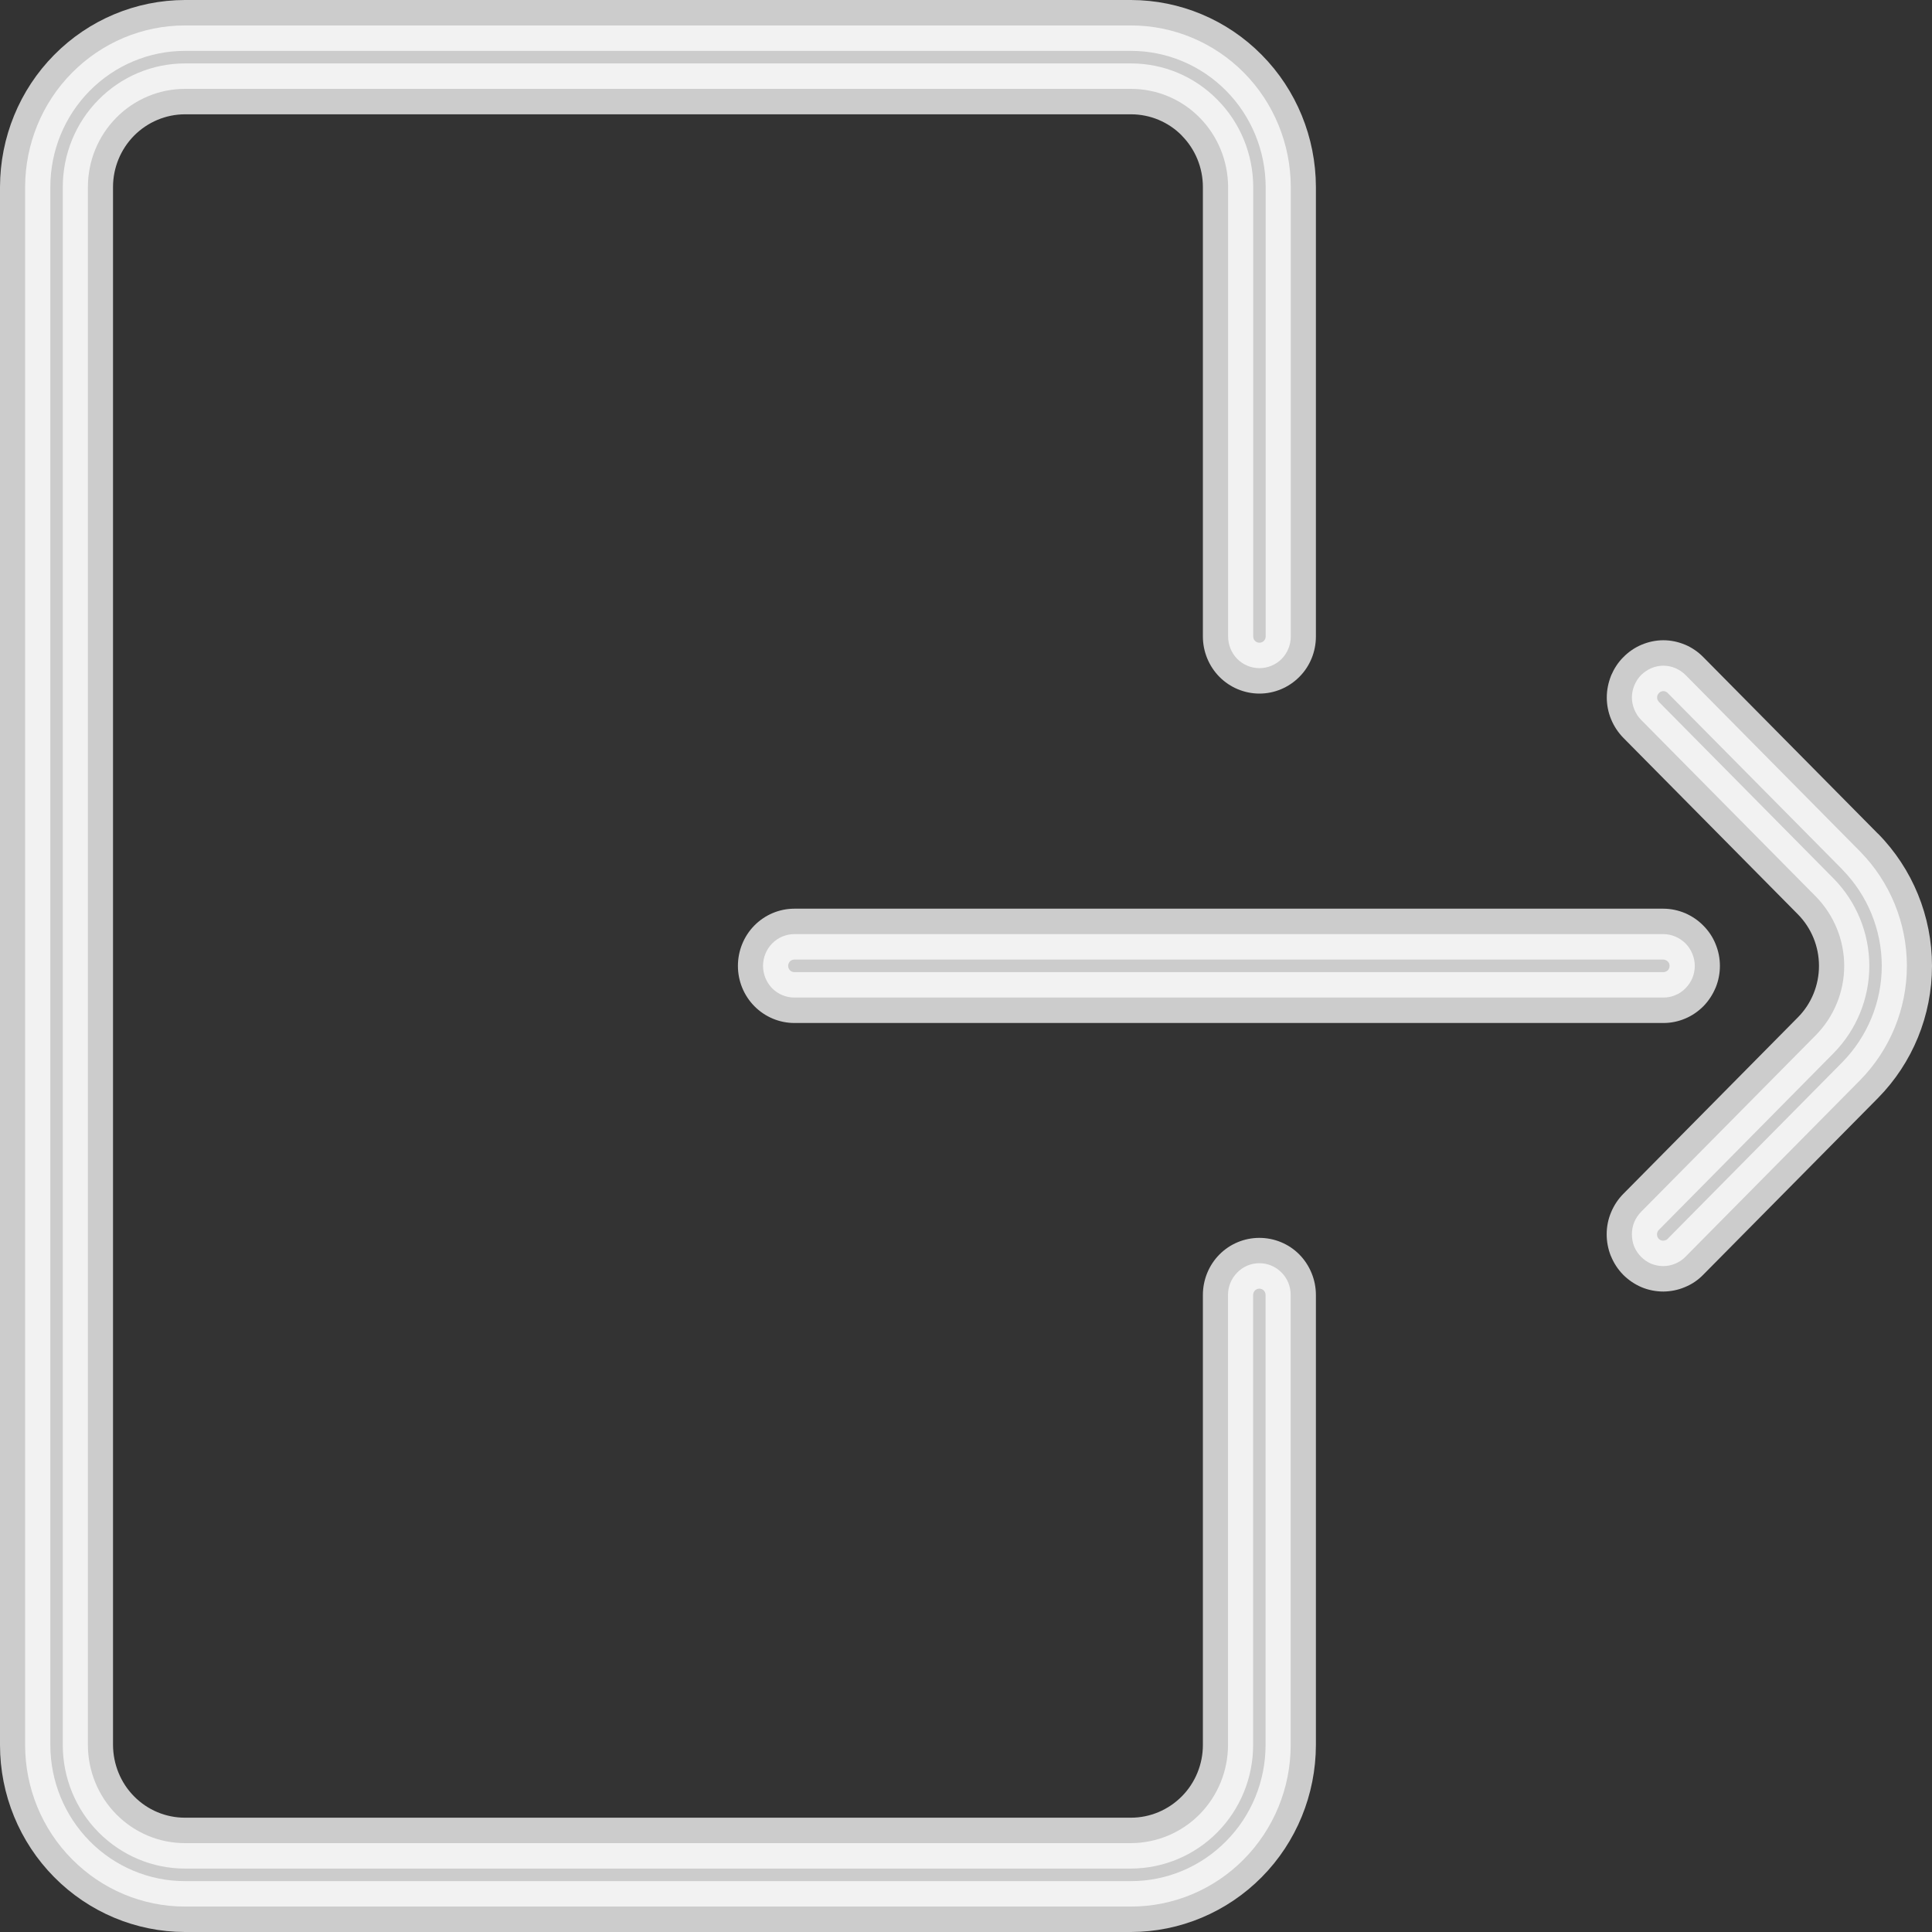 <svg width="18" height="18" viewBox="0 0 18 18" fill="none" xmlns="http://www.w3.org/2000/svg">
<rect x="0" y="0" width="18" height="18" fill="#333333" stroke="none"/>
<path d="M10.538 17.763H1.723C1.328 17.763 0.95 17.604 0.671 17.322C0.391 17.04 0.234 16.657 0.234 16.258V1.742C0.235 1.343 0.391 0.96 0.671 0.678C0.95 0.396 1.328 0.237 1.723 0.237H10.537C10.932 0.237 11.311 0.396 11.59 0.678C11.869 0.96 12.025 1.343 12.026 1.742V5.93C12.026 6.008 11.995 6.084 11.941 6.139C11.886 6.194 11.811 6.225 11.734 6.225C11.656 6.225 11.582 6.194 11.527 6.139C11.473 6.084 11.442 6.008 11.442 5.93V1.742C11.441 1.5 11.346 1.267 11.177 1.096C11.008 0.924 10.777 0.828 10.538 0.828H1.723C1.483 0.828 1.253 0.925 1.084 1.096C0.914 1.268 0.819 1.5 0.819 1.742V16.258C0.819 16.5 0.915 16.733 1.084 16.904C1.254 17.076 1.483 17.172 1.723 17.172H10.537C10.777 17.171 11.007 17.075 11.176 16.904C11.345 16.733 11.441 16.5 11.441 16.258V12.065C11.441 11.986 11.472 11.911 11.527 11.856C11.581 11.8 11.656 11.769 11.733 11.769C11.811 11.769 11.885 11.8 11.94 11.856C11.995 11.911 12.025 11.986 12.025 12.065V16.258C12.025 16.657 11.868 17.04 11.589 17.322C11.311 17.604 10.933 17.763 10.538 17.763ZM15.79 8.999C15.79 8.96 15.782 8.922 15.767 8.886C15.753 8.85 15.731 8.818 15.704 8.79C15.677 8.763 15.644 8.741 15.609 8.726C15.574 8.711 15.536 8.703 15.497 8.703H7.401C7.323 8.703 7.249 8.734 7.194 8.79C7.14 8.845 7.109 8.92 7.109 8.999C7.109 9.077 7.14 9.152 7.194 9.208C7.249 9.263 7.323 9.294 7.401 9.294H15.498C15.536 9.294 15.574 9.287 15.61 9.271C15.645 9.257 15.677 9.235 15.704 9.207C15.731 9.18 15.753 9.147 15.768 9.111C15.782 9.076 15.79 9.038 15.79 8.999ZM15.704 11.708L17.331 10.063C17.609 9.78 17.766 9.398 17.766 8.999C17.766 8.6 17.609 8.217 17.331 7.934L15.704 6.289C15.677 6.262 15.644 6.24 15.609 6.225C15.574 6.21 15.536 6.202 15.497 6.202C15.459 6.202 15.421 6.21 15.385 6.225C15.35 6.24 15.318 6.262 15.29 6.289C15.263 6.316 15.242 6.349 15.227 6.385C15.212 6.421 15.204 6.459 15.204 6.498C15.204 6.537 15.212 6.575 15.227 6.611C15.242 6.647 15.263 6.68 15.29 6.707L16.917 8.352C17.086 8.524 17.182 8.757 17.182 8.999C17.182 9.241 17.086 9.474 16.917 9.645L15.29 11.29C15.263 11.318 15.241 11.35 15.226 11.386C15.211 11.422 15.204 11.46 15.204 11.499C15.204 11.538 15.211 11.577 15.225 11.613C15.24 11.649 15.262 11.682 15.289 11.709C15.316 11.737 15.349 11.759 15.384 11.774C15.419 11.788 15.458 11.796 15.496 11.796C15.535 11.796 15.573 11.788 15.608 11.773C15.645 11.758 15.677 11.736 15.704 11.708Z" fill="white" fill-opacity="0.75"/>
<path fill-rule="evenodd" clip-rule="evenodd" d="M1.722 4.01653e-07L1.723 0L10.538 2.00826e-07C10.994 0.001 11.432 0.184 11.755 0.511C12.078 0.837 12.259 1.28 12.26 1.742V5.93C12.26 6.071 12.205 6.207 12.106 6.306C12.007 6.406 11.873 6.462 11.734 6.462C11.595 6.462 11.46 6.406 11.361 6.306C11.263 6.207 11.207 6.071 11.207 5.93L11.207 1.743C11.207 1.742 11.207 1.742 11.207 1.742C11.207 1.563 11.136 1.39 11.011 1.264L11.011 1.263C10.886 1.136 10.715 1.065 10.538 1.065H1.723C1.546 1.065 1.375 1.137 1.249 1.264C1.124 1.391 1.053 1.563 1.053 1.742V16.258C1.054 16.437 1.124 16.61 1.249 16.736C1.375 16.864 1.545 16.935 1.723 16.935H10.537C10.715 16.935 10.885 16.863 11.011 16.736C11.136 16.61 11.207 16.437 11.207 16.258C11.207 16.258 11.207 16.258 11.207 16.257L11.207 12.065C11.207 11.924 11.262 11.788 11.361 11.688C11.46 11.588 11.594 11.533 11.733 11.533C11.873 11.533 12.007 11.588 12.106 11.688C12.204 11.788 12.26 11.924 12.26 12.065V16.258C12.259 16.72 12.078 17.163 11.755 17.489C11.432 17.815 10.995 17.999 10.538 18H1.722C1.266 17.999 0.828 17.816 0.505 17.489C0.182 17.163 0 16.72 0 16.258L1.98584e-07 1.742C0.001 1.28 0.182 0.837 0.505 0.511C0.828 0.184 1.266 0.001 1.722 4.01653e-07ZM10.537 0.474H1.723C1.39 0.474 1.071 0.608 0.836 0.846C0.601 1.083 0.469 1.406 0.469 1.742V16.258C0.469 16.594 0.601 16.916 0.836 17.154C1.071 17.392 1.39 17.526 1.723 17.526H10.538C10.87 17.526 11.189 17.392 11.423 17.154C11.659 16.917 11.791 16.594 11.791 16.258V12.065C11.791 12.049 11.785 12.034 11.774 12.023C11.764 12.013 11.749 12.006 11.733 12.006C11.717 12.006 11.703 12.013 11.692 12.023C11.682 12.034 11.675 12.049 11.675 12.065V16.258L11.675 16.259C11.675 16.563 11.555 16.856 11.342 17.071C11.129 17.287 10.839 17.408 10.538 17.409H1.723C1.421 17.409 1.132 17.287 0.918 17.071C0.705 16.856 0.585 16.563 0.585 16.259L0.585 16.258V1.742C0.585 1.437 0.705 1.144 0.918 0.929C1.131 0.713 1.421 0.591 1.723 0.591H10.538C10.84 0.591 11.129 0.712 11.342 0.929C11.556 1.144 11.675 1.437 11.676 1.742L11.676 1.742L11.676 5.93C11.676 5.946 11.682 5.961 11.693 5.971C11.703 5.982 11.718 5.988 11.734 5.988C11.75 5.988 11.764 5.982 11.775 5.971C11.785 5.961 11.792 5.946 11.792 5.93V1.742C11.791 1.406 11.659 1.083 11.424 0.846C11.189 0.608 10.87 0.474 10.537 0.474ZM15.296 6.006C15.359 5.98 15.427 5.965 15.497 5.965C15.567 5.965 15.636 5.98 15.698 6.006L15.7 6.006L15.701 6.007C15.762 6.033 15.82 6.072 15.869 6.122L17.496 7.767L17.497 7.767C17.819 8.094 18 8.537 18 8.999C18 9.461 17.819 9.903 17.497 10.23L17.496 10.231L15.871 11.874C15.822 11.925 15.764 11.965 15.697 11.992C15.634 12.019 15.566 12.032 15.498 12.033C15.427 12.033 15.357 12.019 15.295 11.993C15.231 11.966 15.172 11.926 15.123 11.877C15.074 11.827 15.035 11.768 15.009 11.703L15.008 11.703L15.008 11.702C14.982 11.637 14.969 11.568 14.969 11.499C14.969 11.429 14.983 11.359 15.01 11.295C15.037 11.23 15.076 11.171 15.125 11.122C15.126 11.122 15.126 11.121 15.126 11.121L16.751 9.478C16.877 9.351 16.947 9.178 16.947 8.999C16.947 8.819 16.877 8.647 16.751 8.519L15.125 6.875C15.077 6.826 15.038 6.768 15.011 6.703C14.983 6.636 14.97 6.566 14.97 6.498C14.97 6.427 14.985 6.358 15.01 6.295L15.011 6.293L15.011 6.292C15.038 6.23 15.075 6.171 15.125 6.122C15.173 6.073 15.231 6.033 15.296 6.006ZM15.497 6.439C15.49 6.439 15.482 6.44 15.474 6.444C15.469 6.446 15.462 6.45 15.456 6.457C15.452 6.461 15.447 6.468 15.443 6.476C15.44 6.484 15.439 6.491 15.439 6.498C15.439 6.507 15.44 6.514 15.442 6.518L15.443 6.52L15.444 6.521C15.446 6.527 15.45 6.533 15.456 6.54L17.083 8.185C17.296 8.401 17.416 8.694 17.416 8.999C17.416 9.304 17.296 9.596 17.083 9.812L15.455 11.459L15.454 11.459C15.449 11.465 15.445 11.471 15.443 11.476L15.442 11.478L15.442 11.479C15.439 11.486 15.438 11.492 15.438 11.499C15.438 11.508 15.439 11.516 15.442 11.523C15.445 11.53 15.449 11.537 15.454 11.542C15.46 11.547 15.466 11.552 15.473 11.555C15.481 11.558 15.488 11.559 15.493 11.559L15.495 11.559H15.496C15.503 11.559 15.51 11.557 15.517 11.555L15.52 11.553L15.524 11.552C15.528 11.55 15.531 11.548 15.535 11.544L15.537 11.542L17.165 9.896L17.165 9.896C17.399 9.657 17.532 9.335 17.532 8.999C17.532 8.663 17.399 8.34 17.165 8.102L17.165 8.101L15.538 6.457C15.534 6.452 15.527 6.447 15.518 6.443C15.511 6.44 15.504 6.439 15.497 6.439ZM7.029 8.622C7.128 8.522 7.262 8.466 7.401 8.466H15.497C15.567 8.466 15.636 8.481 15.698 8.507L15.7 8.507L15.701 8.508C15.762 8.535 15.82 8.573 15.869 8.623C15.917 8.671 15.957 8.729 15.983 8.794C16.011 8.861 16.024 8.931 16.024 8.999C16.024 9.07 16.01 9.138 15.985 9.2L15.984 9.202L15.983 9.204C15.957 9.266 15.919 9.325 15.87 9.375C15.822 9.423 15.765 9.463 15.7 9.49C15.634 9.518 15.565 9.531 15.498 9.531H7.401C7.262 9.531 7.128 9.475 7.029 9.375C6.93 9.275 6.875 9.14 6.875 8.999C6.875 8.858 6.93 8.722 7.029 8.622ZM7.401 8.94C7.385 8.94 7.37 8.947 7.36 8.957C7.35 8.968 7.343 8.983 7.343 8.999C7.343 9.015 7.35 9.03 7.36 9.04C7.37 9.051 7.385 9.057 7.401 9.057H15.498C15.507 9.057 15.513 9.055 15.518 9.053L15.519 9.053L15.52 9.052C15.526 9.05 15.533 9.046 15.539 9.04C15.543 9.035 15.547 9.029 15.551 9.021C15.554 9.013 15.555 9.005 15.555 8.999C15.555 8.99 15.554 8.984 15.552 8.979L15.551 8.978L15.551 8.976C15.548 8.97 15.544 8.964 15.538 8.958C15.534 8.953 15.527 8.948 15.518 8.945C15.511 8.942 15.504 8.94 15.497 8.94H7.401Z" fill="white" fill-opacity="0.75"/>
</svg>
